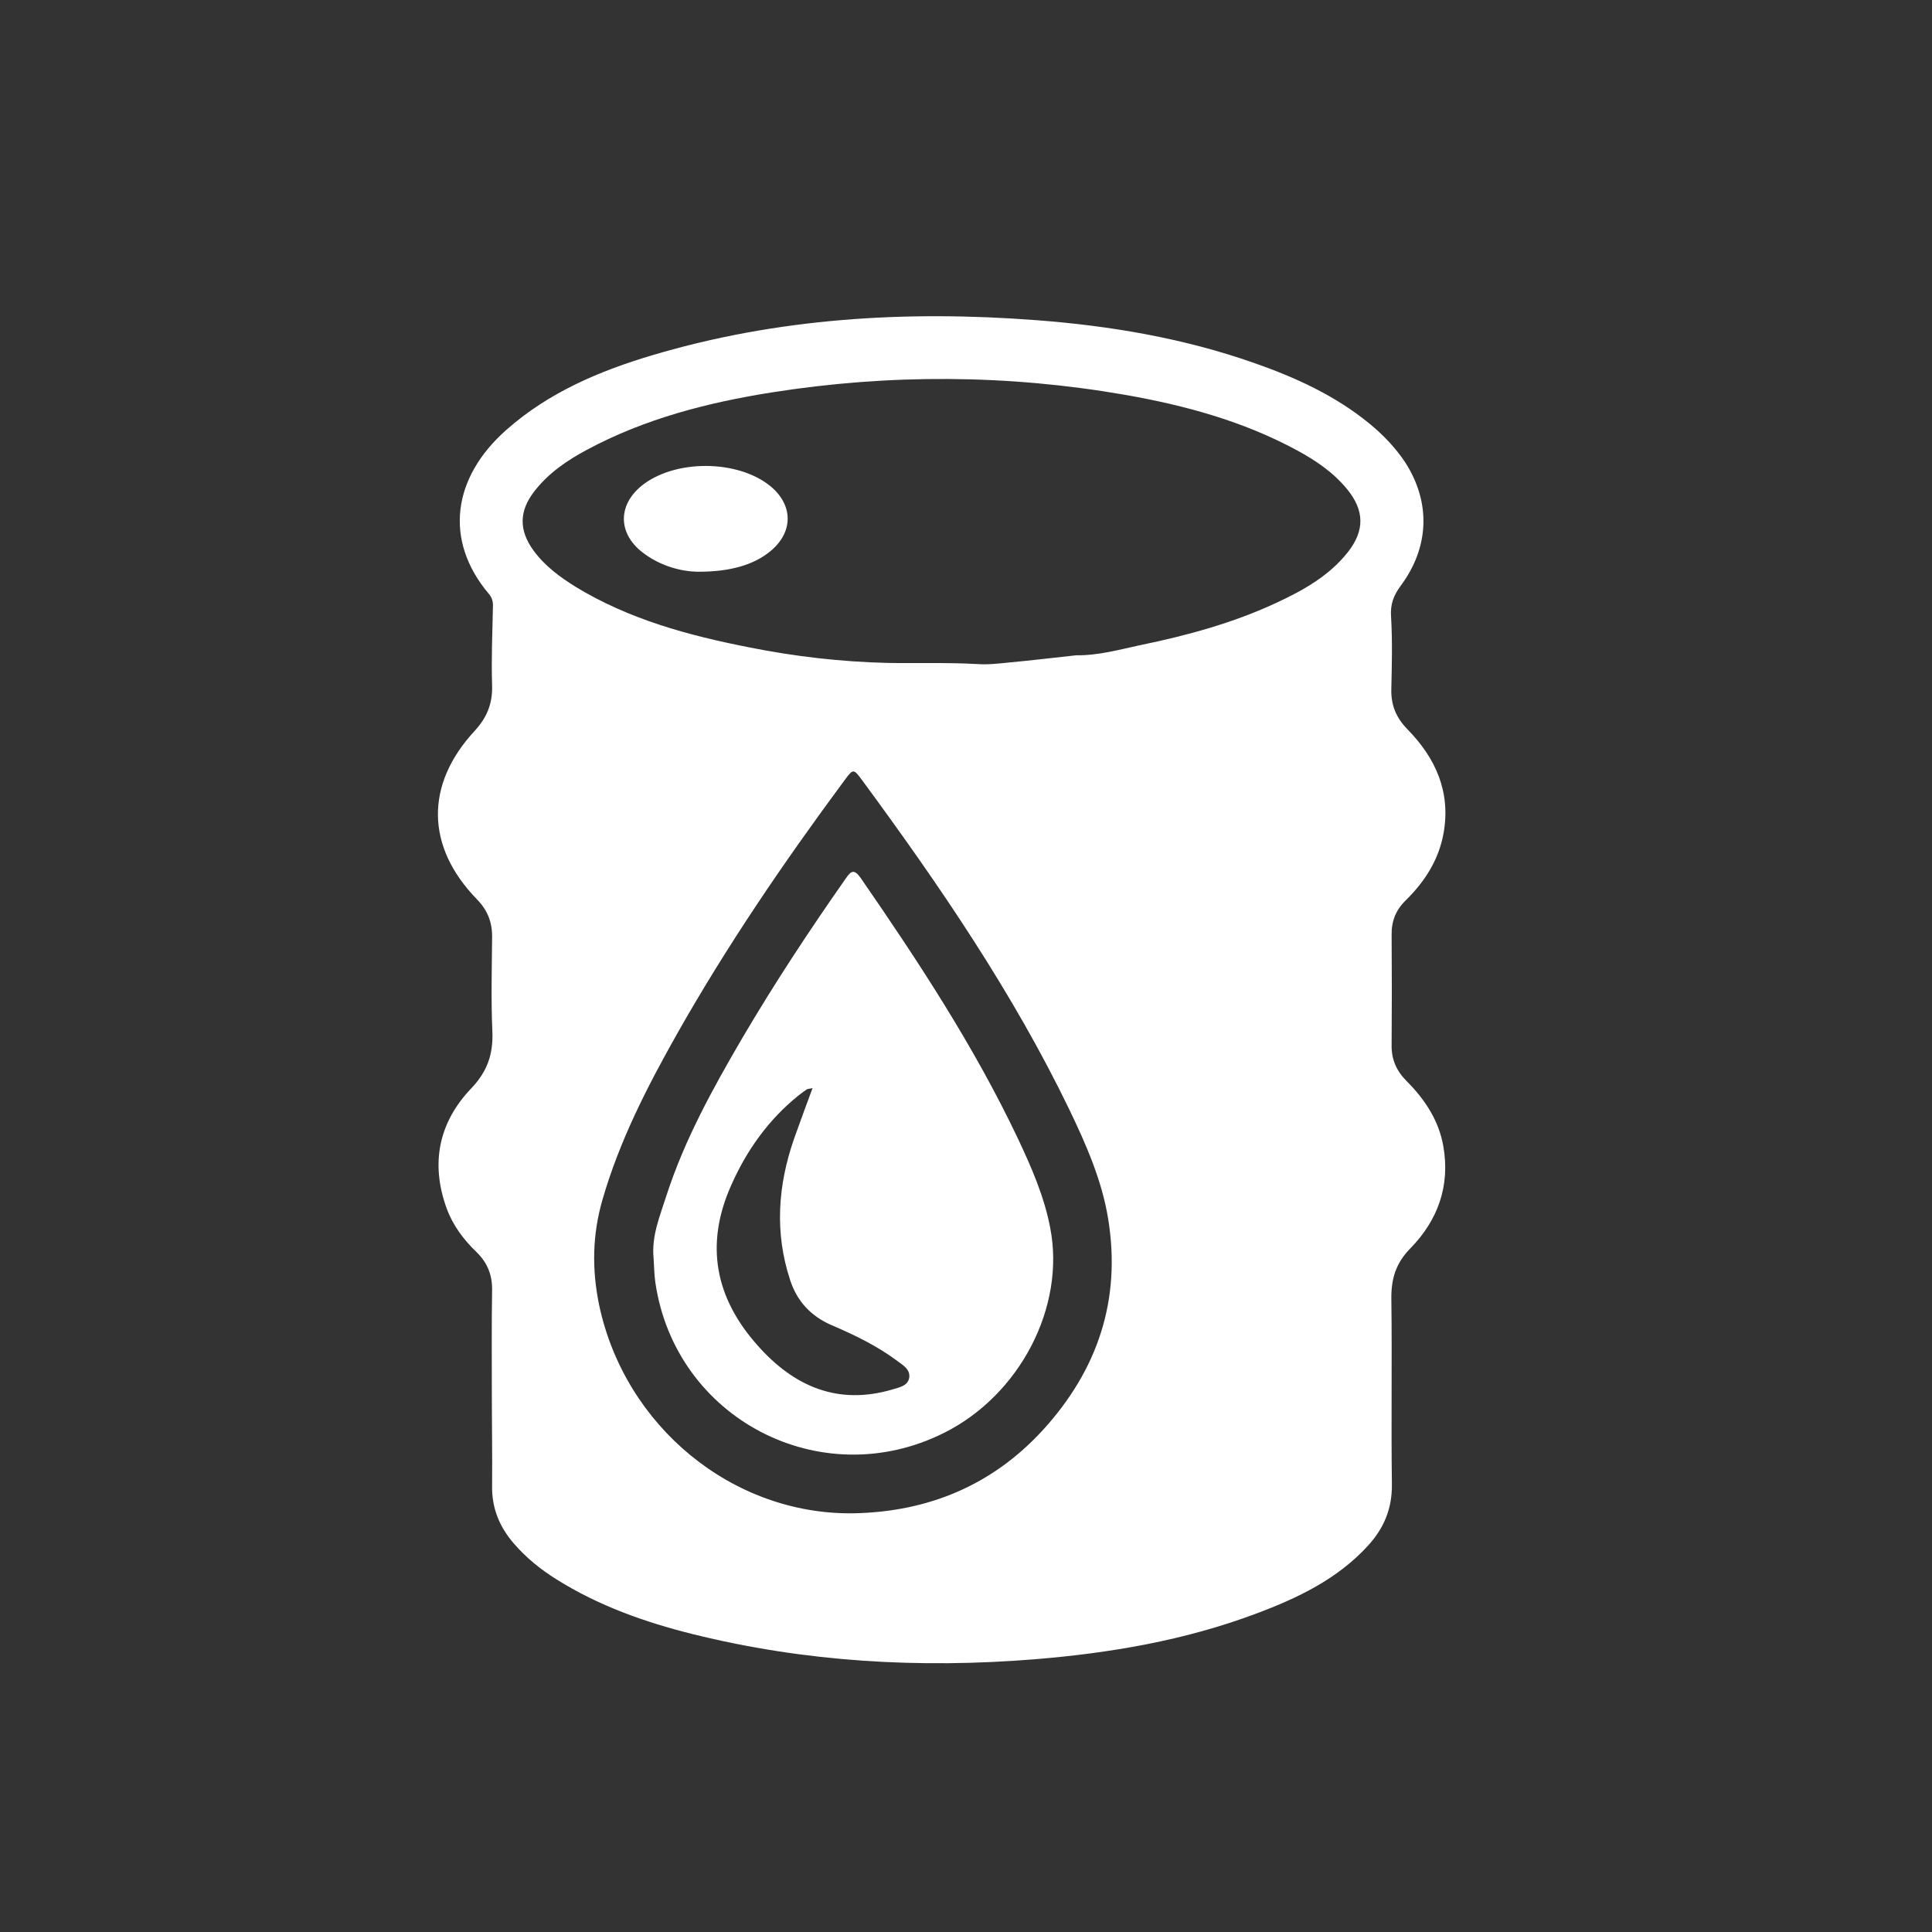 <?xml version="1.0" encoding="utf-8"?>
<!-- Generator: Adobe Illustrator 24.3.2, SVG Export Plug-In . SVG Version: 6.00 Build 0)  -->
<svg version="1.1" id="Layer_1" xmlns="http://www.w3.org/2000/svg" xmlns:xlink="http://www.w3.org/1999/xlink" x="0px" y="0px"
	 viewBox="0 0 68.43 68.43" style="enable-background:new 0 0 68.43 68.43;" xml:space="preserve">
<rect x="0" y="0" width="68.43" height="68.43" fill="#333333" stroke="none"/>
<style type="text/css">
	.st0{fill:#FFFFFF;}
</style>
<g>
	<path class="st0" d="M17.42,49.22c0-1.17-0.01-2.34,0.01-3.51c0.01-0.54-0.16-0.98-0.55-1.36c-0.46-0.44-0.84-0.95-1.06-1.55
		c-0.58-1.6-0.28-3.05,0.88-4.26c0.56-0.59,0.77-1.2,0.74-1.99c-0.05-1.11-0.02-2.22-0.01-3.33c0.01-0.54-0.15-0.97-0.54-1.37
		c-1.81-1.86-1.84-4.06-0.08-5.96c0.44-0.48,0.64-0.97,0.62-1.62c-0.03-0.94,0.01-1.88,0.03-2.82c0-0.17-0.04-0.29-0.15-0.42
		c-1.59-1.89-1.29-4.11,0.62-5.8c1.5-1.33,3.3-2.09,5.18-2.65c4.44-1.32,8.99-1.59,13.59-1.24c2.64,0.2,5.23,0.64,7.73,1.52
		c1.46,0.51,2.86,1.15,4.07,2.14c0.49,0.4,0.93,0.86,1.28,1.39c0.9,1.41,0.85,2.99-0.17,4.36c-0.25,0.34-0.37,0.65-0.34,1.09
		c0.05,0.84,0.03,1.69,0.01,2.54c-0.02,0.58,0.16,1.03,0.57,1.45c1,1.02,1.54,2.22,1.28,3.68c-0.17,0.95-0.67,1.72-1.34,2.38
		c-0.36,0.35-0.51,0.75-0.5,1.24c0.01,1.29,0.01,2.59,0,3.88c-0.01,0.51,0.17,0.92,0.53,1.28c0.64,0.64,1.14,1.39,1.3,2.3
		c0.25,1.41-0.19,2.63-1.17,3.63c-0.5,0.51-0.67,1.05-0.67,1.74c0.03,2.2-0.01,4.41,0.02,6.61c0.01,0.86-0.28,1.56-0.85,2.18
		c-1.08,1.18-2.48,1.85-3.95,2.4c-2.53,0.95-5.16,1.4-7.85,1.62c-4.08,0.33-8.13,0.1-12.11-0.89c-1.69-0.42-3.33-1-4.83-1.94
		c-0.56-0.35-1.08-0.77-1.51-1.27c-0.51-0.59-0.79-1.26-0.77-2.07C17.44,51.47,17.42,50.34,17.42,49.22z M38.12,23.21
		c0.78,0.01,1.52-0.2,2.27-0.36c1.65-0.34,3.27-0.78,4.8-1.49c0.95-0.44,1.87-0.95,2.54-1.79c0.62-0.78,0.6-1.5-0.03-2.26
		c-0.49-0.59-1.11-1.01-1.78-1.37c-1.89-1.02-3.94-1.58-6.04-1.95c-4.18-0.73-8.37-0.75-12.55-0.09c-2.27,0.36-4.49,0.93-6.54,2.03
		c-0.71,0.38-1.37,0.83-1.87,1.48c-0.54,0.7-0.54,1.37-0.03,2.08c0.4,0.55,0.93,0.94,1.49,1.29c1.9,1.16,4.02,1.73,6.16,2.15
		c1.6,0.32,3.23,0.51,4.88,0.55c1.06,0.02,2.12-0.02,3.18,0.04c0.39,0.03,0.79-0.02,1.19-0.06C36.57,23.39,37.35,23.29,38.12,23.21z
		 M30.23,53.6c2.64-0.05,4.91-0.99,6.7-2.94c1.94-2.12,2.79-4.61,2.32-7.49c-0.22-1.36-0.78-2.63-1.37-3.86
		c-2.01-4.16-4.61-7.96-7.34-11.67c-0.31-0.42-0.32-0.42-0.63,0c-2.14,2.89-4.16,5.85-5.93,8.98c-1.06,1.88-2.04,3.79-2.64,5.87
		c-0.36,1.24-0.38,2.47-0.12,3.73C22.13,50.52,25.94,53.66,30.23,53.6z"/>
	<path class="st0" d="M24.69,20.25c-0.54-0.01-1.3-0.19-1.94-0.69c-0.86-0.67-0.87-1.66-0.03-2.35c1.17-0.95,3.42-0.94,4.58,0.02
		c0.8,0.67,0.8,1.62-0.01,2.29C26.71,20,25.87,20.26,24.69,20.25z"/>
	<path class="st0" d="M23.15,44.57c-0.08-0.8,0.23-1.51,0.46-2.24c0.64-1.97,1.64-3.78,2.68-5.56c1.14-1.94,2.38-3.82,3.67-5.66
		c0.18-0.26,0.29-0.34,0.52-0.02c2.05,2.97,4.03,5.98,5.58,9.25c0.48,1.02,0.93,2.05,1.14,3.16c0.54,2.8-1.08,5.91-3.76,7.25
		c-4.37,2.19-9.53-0.5-10.23-5.34C23.17,45.12,23.17,44.85,23.15,44.57z M28.78,38.54c-0.12,0.03-0.17,0.02-0.21,0.05
		c-0.1,0.07-0.2,0.14-0.3,0.22c-1.06,0.86-1.83,1.94-2.38,3.19c-0.93,2.1-0.55,3.98,0.94,5.65c1.28,1.45,2.84,2.14,4.79,1.56
		c0.23-0.07,0.52-0.12,0.58-0.39c0.06-0.31-0.21-0.46-0.41-0.61c-0.72-0.54-1.53-0.93-2.35-1.28c-0.73-0.32-1.21-0.85-1.45-1.58
		c-0.56-1.69-0.44-3.37,0.14-5.03C28.34,39.73,28.55,39.16,28.78,38.54z"/>
</g>
</svg>
